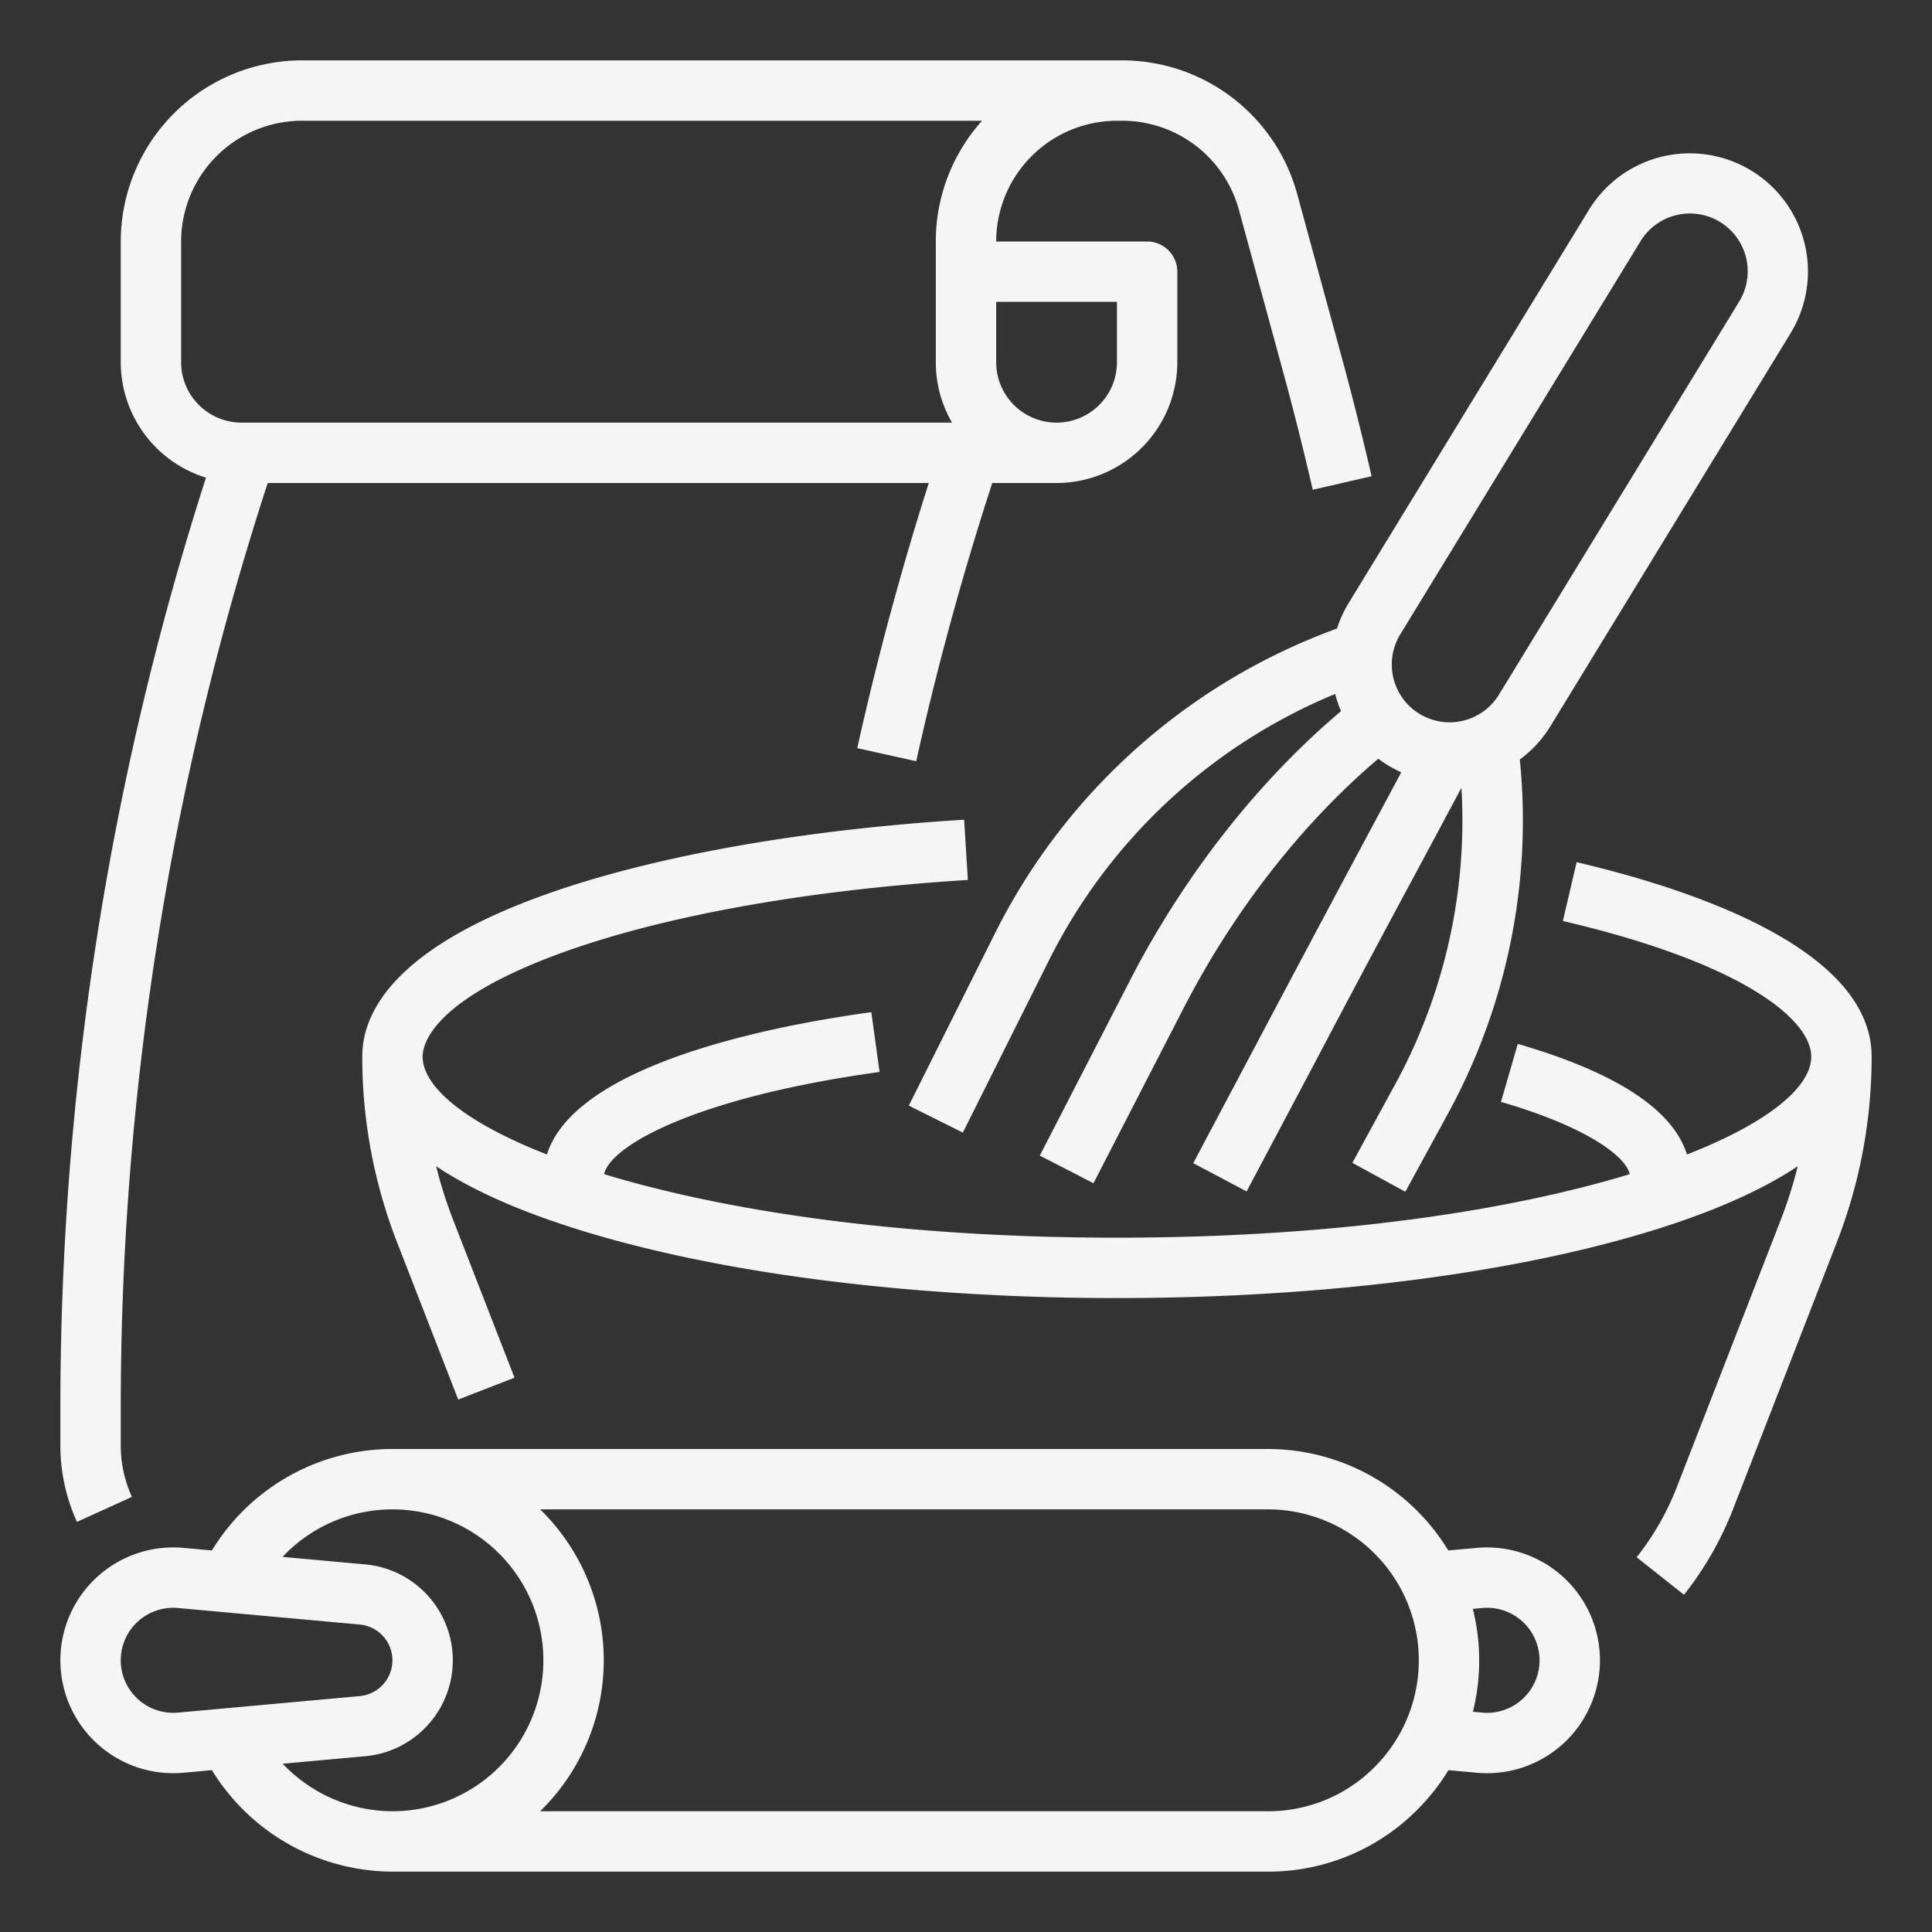 <?xml version="1.0"?>
<svg xmlns="http://www.w3.org/2000/svg" xmlns:xlink="http://www.w3.org/1999/xlink" xmlns:svgjs="http://svgjs.com/svgjs" version="1.1" width="512" height="512" x="0" y="0" viewBox="0 0 512 512" style="enable-background:new 0 0 512 512" xml:space="preserve" class=""><rect x="0" y="0" width="512" height="512" fill="#333333" stroke="none"/><g><g xmlns="http://www.w3.org/2000/svg" id="Out_line" data-name="Out line"><path d="M34.961,396.687A32.758,32.758,0,0,1,32,383.029v-9.742A790.594,790.594,0,0,1,70.951,128H246.134c-7.351,23.084-13.715,46.672-18.951,70.267l15.62,3.466C248.303,176.944,255.087,152.172,262.958,128H280a32.036,32.036,0,0,0,32-32V72a8,8,0,0,0-8-8H264a32.036,32.036,0,0,1,32-32h1.448a32.069,32.069,0,0,1,30.872,23.58l11.772,43.166c2.792,10.236,5.415,20.681,7.797,31.046l15.594-3.583c-2.43-10.574-5.106-21.23-7.954-31.673L343.757,51.37A48.105,48.105,0,0,0,297.448,16H80A48.054,48.054,0,0,0,32,64V96a32.056,32.056,0,0,0,22.585,30.585A806.527,806.527,0,0,0,16,373.288v9.742A48.644,48.644,0,0,0,20.399,403.314ZM296,80V96a16,16,0,0,1-32,0V80ZM48,96V64A32.036,32.036,0,0,1,80,32H260.252A47.808,47.808,0,0,0,248,64V96a31.809,31.809,0,0,0,4.294,16H64A16.018,16.018,0,0,1,48,96Z" fill="#f5f5f5" data-original="#000000" style="" class=""/><path d="M417.821,228.492l-3.643,15.58C462.762,255.432,480,270.526,480,280c0,8.145-11.56,17.597-32.936,25.949-3.735-11.899-18.763-21.737-44.835-29.302l-4.459,15.366c22.22,6.447,33.003,14.229,34.126,19.152C400.111,320.837,353.696,328,296,328c-57.698,0-104.115-7.163-135.9-16.836,1.599-7.55,24.414-20.378,72.993-27.079l-2.187-15.85c-24.374,3.362-45.087,8.577-59.901,15.081-14.598,6.409-23.33,14.002-26.067,22.633C123.561,297.598,112,288.145,112,280c0-3.373,2.749-15.354,38.117-27.939,26.942-9.586,64.721-16.284,106.377-18.859l-.987-15.97c-43.108,2.665-82.441,9.68-110.753,19.754C104.458,251.325,96,268.291,96,280a135.401,135.401,0,0,0,9.243,49.268l16.19,41.632,14.912-5.799-16.19-41.632a120.266,120.266,0,0,1-4.58-14.411c10.26,6.857,24.462,12.982,42.421,18.22C194.967,338.062,243.978,344,296,344s101.033-5.938,138.004-16.722c17.959-5.238,32.161-11.364,42.421-18.22a120.266,120.266,0,0,1-4.58,14.411l-27.466,70.627a71.905,71.905,0,0,1-10.65,18.598l12.543,9.933A87.878,87.878,0,0,0,459.291,399.895l27.466-70.627A135.401,135.401,0,0,0,496,280C496,251.089,447.019,235.319,417.821,228.492Z" fill="#f5f5f5" data-original="#000000" style="" class=""/><path d="M354.315,166.573a164.02,164.02,0,0,0-90.45,80.399l-23.02,46.03,14.311,7.156,23.021-46.032a147.972,147.972,0,0,1,75.659-70.219,31.709,31.709,0,0,0,1.551,4.562c-22.067,18.579-41.897,43.903-56.279,72.029l-23.55,45.75,14.226,7.323,23.561-45.77c13.348-26.106,31.629-49.543,51.918-66.728a31.889,31.889,0,0,0,2.786,1.883,31.228,31.228,0,0,0,3.3,1.706q-4.804,8.998-10.018,18.721-13.088,24.428-26.967,50.648l-18.142,34.22,14.137,7.494,18.153-34.242q13.805-26.237,26.922-50.564c4.135-7.718,8.111-15.14,11.862-22.177a146.045,146.045,0,0,1-17.677,78.806l-11.235,20.6,14.047,7.661,11.234-20.598A162.046,162.046,0,0,0,402.771,201.273a31.035,31.035,0,0,0,8.118-8.841L474.565,88.235a31.323,31.323,0,0,0-53.455-32.666L357.435,159.765A31.55,31.55,0,0,0,354.315,166.573Zm16.773,1.535L434.763,63.912a15.323,15.323,0,1,1,26.15,15.98L397.237,184.088a15.323,15.323,0,1,1-26.15-15.98Z" fill="#f5f5f5" data-original="#000000" style="" class=""/><path d="M414.263,417.915a30.017,30.017,0,0,0-22.887-7.712l-7.555.687A56.018,56.018,0,0,0,336,384H104a56.031,56.031,0,0,0-47.842,26.89l-7.532-.685a29.917,29.917,0,1,0-2.693,59.711c.895,0,1.794-.041,2.692-.122l7.532-.685A56.365,56.365,0,0,0,104,496H336a55.593,55.593,0,0,0,39.594-16.4,56.293,56.293,0,0,0,8.261-10.487l7.531.685c.901.081,1.818.122,2.724.122a29.918,29.918,0,0,0,20.153-52.005ZM47.177,453.86A13.918,13.918,0,1,1,45.874,426.081q.647,0,1.303.06l48.164,4.378a9.521,9.521,0,0,1,0,18.963h0ZM74.918,467.404,96.79,465.416h0A25.521,25.521,0,0,0,96.79,414.584L74.876,412.592c.278-.295.556-.591.844-.878A39.999,39.999,0,1,1,104,480,40.218,40.218,0,0,1,74.918,467.404Zm289.362.882A39.702,39.702,0,0,1,336,480H143.138a55.876,55.876,0,0,0,0-80H336a39.998,39.998,0,0,1,28.28,68.286Zm29.83-14.366c-.431,0-.867-.02-1.285-.057l-2.487-.226a56.355,56.355,0,0,0-.024-27.271l2.507-.228a13.92,13.92,0,1,1,1.29,27.783Z" fill="#f5f5f5" data-original="#000000" style="" class=""/></g></g></svg>
